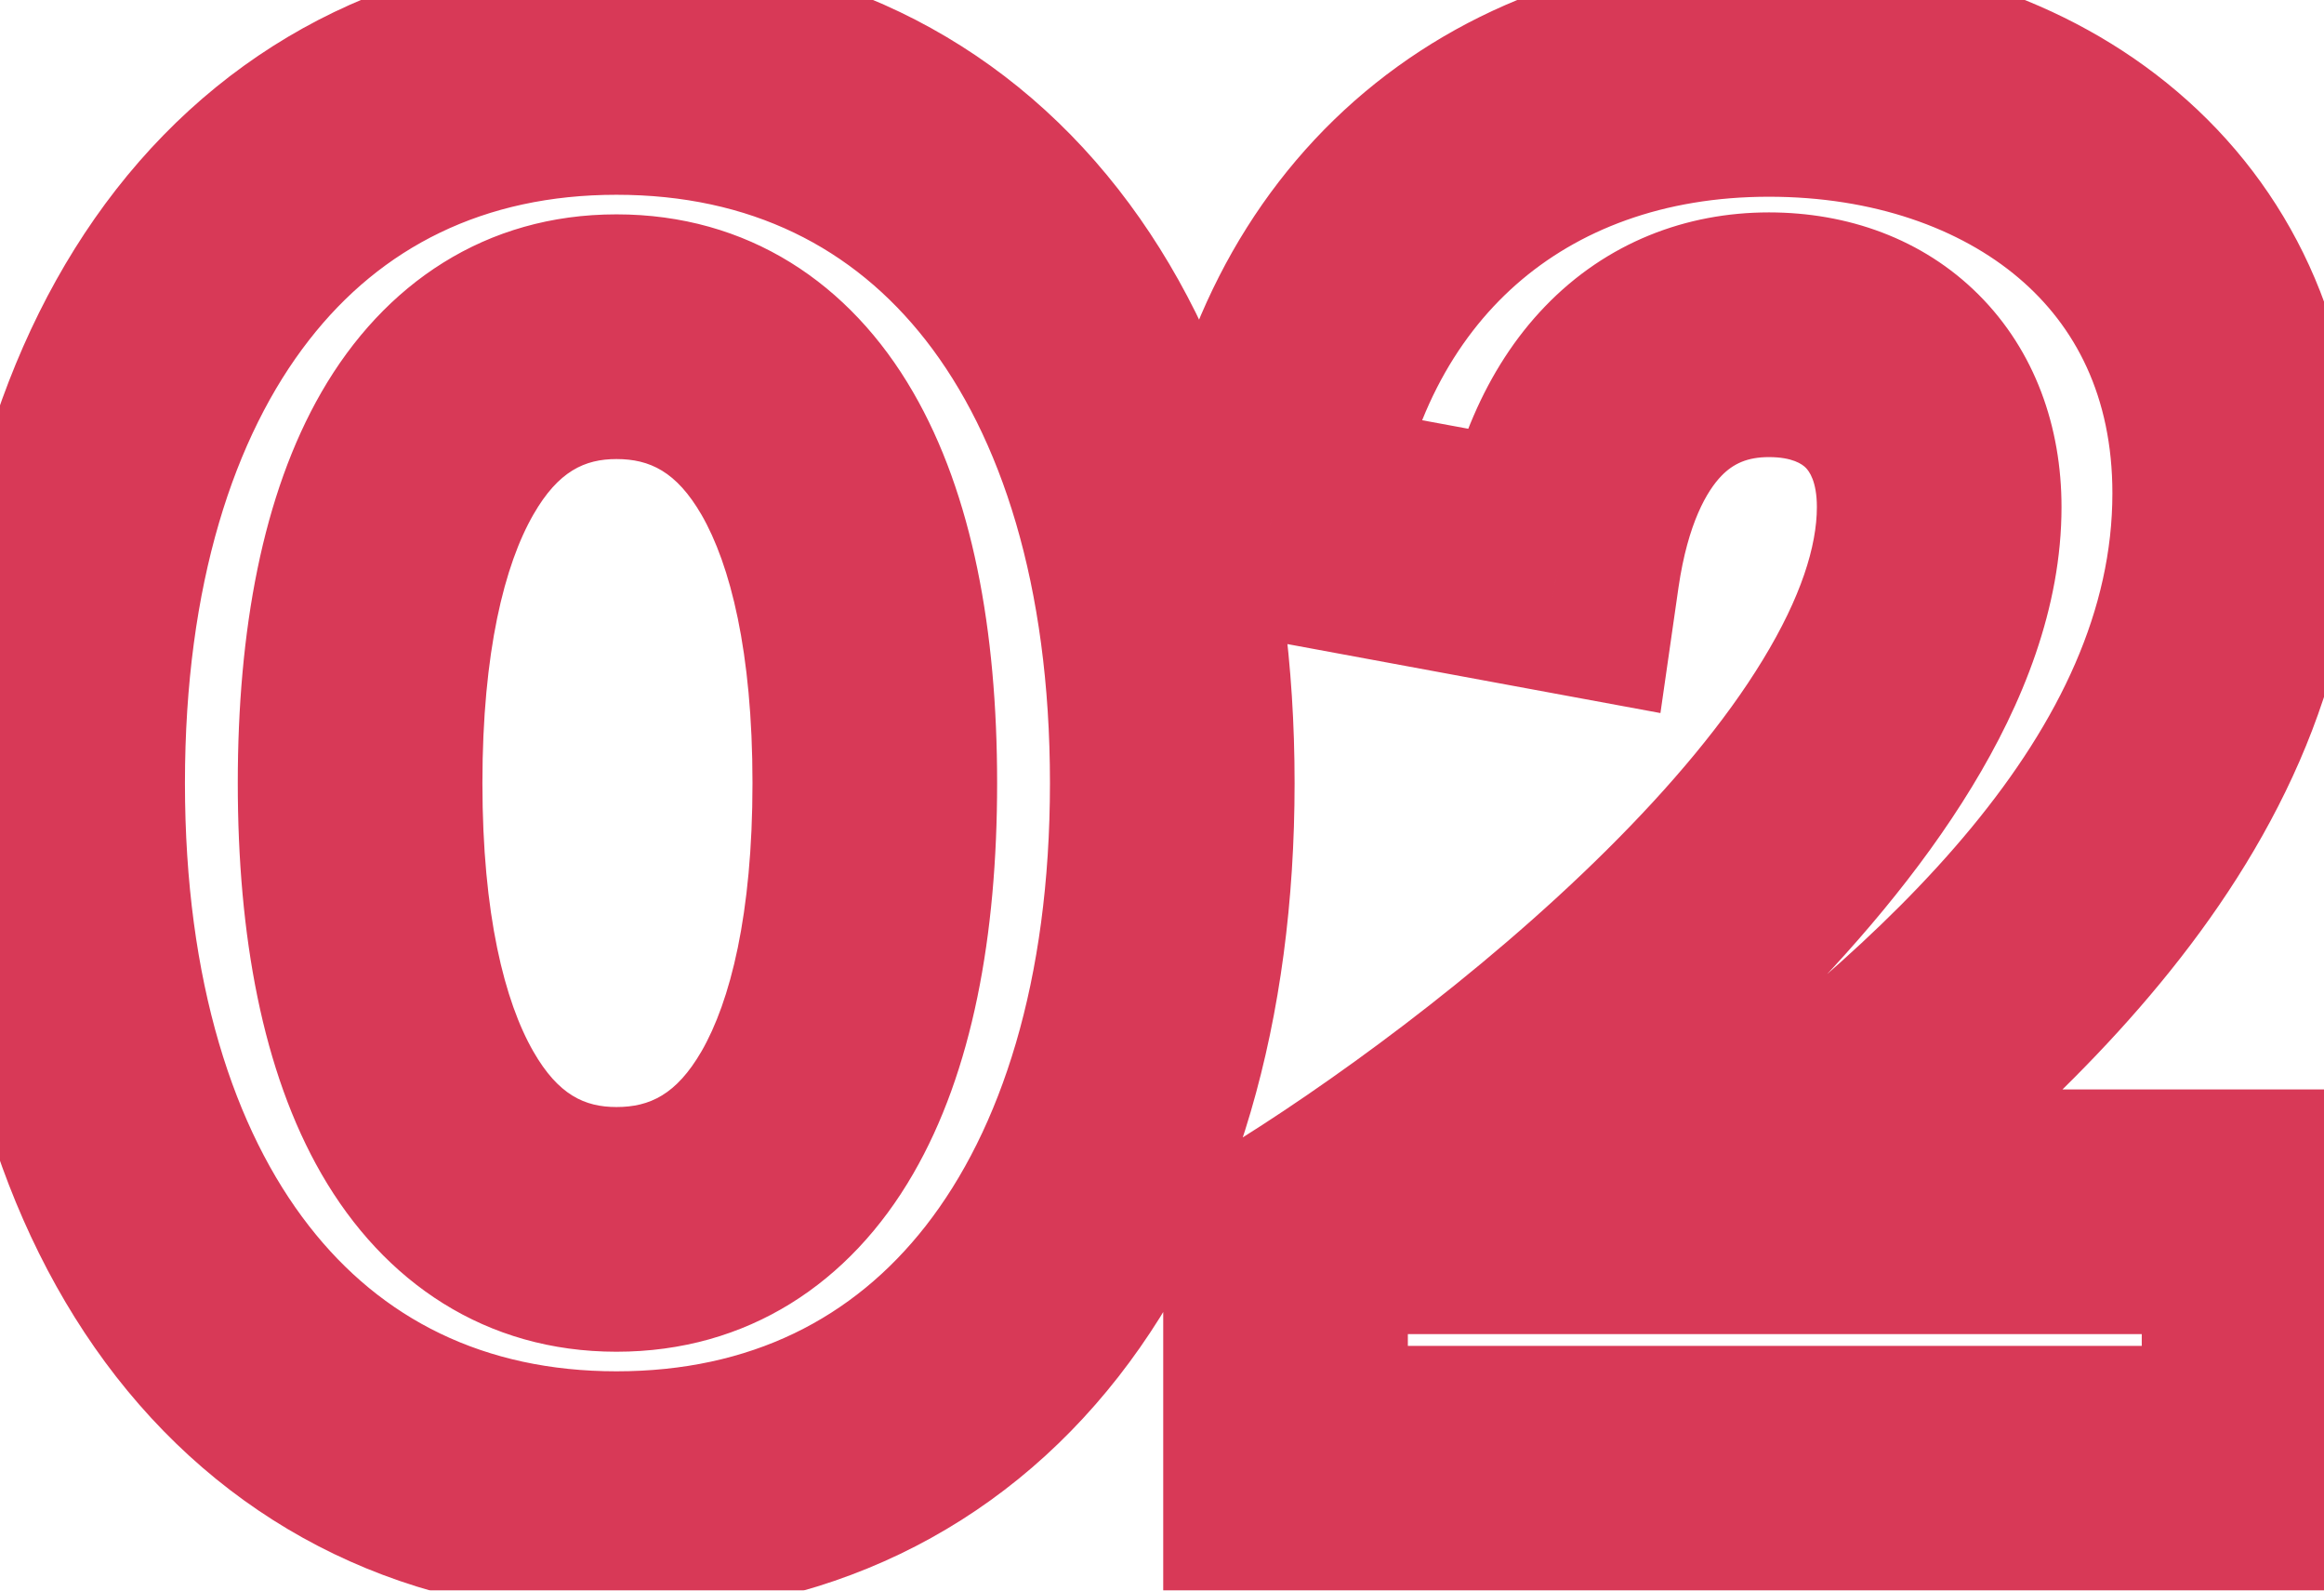 <svg width="19" height="13" viewBox="0 0 19 13" fill="none" xmlns="http://www.w3.org/2000/svg">
<mask id="path-1-outside-1_138_202" maskUnits="userSpaceOnUse" x="-1" y="-1" width="21" height="15" fill="black">
<rect fill="white" x="-1" y="-1" width="21" height="15"/>
<path d="M5.04 12.208C2.272 12.208 0.512 9.952 0.512 6.4C0.512 2.848 2.272 0.592 5.04 0.592C7.824 0.592 9.584 2.848 9.584 6.4C9.584 9.952 7.824 12.208 5.04 12.208ZM5.04 10.048C6.384 10.048 7.152 8.72 7.152 6.4C7.152 4.08 6.384 2.752 5.04 2.752C3.712 2.752 2.944 4.08 2.944 6.4C2.944 8.72 3.712 10.048 5.04 10.048ZM10.51 12V10.256C12.27 9.184 15.854 6.432 15.854 4.144C15.854 3.28 15.294 2.736 14.462 2.736C13.614 2.736 12.926 3.328 12.734 4.656L10.398 4.224C10.702 1.984 12.302 0.608 14.462 0.608C16.558 0.608 18.27 1.872 18.27 4.032C18.27 6.56 15.982 8.528 14.094 9.904H18.51V12H10.51Z"/>
</mask>
<path d="M5.04 11.208C3.956 11.208 3.118 10.78 2.527 10.021C1.915 9.237 1.512 8.023 1.512 6.4H-0.488C-0.488 8.329 -0.011 10.019 0.949 11.251C1.93 12.508 3.356 13.208 5.04 13.208V11.208ZM1.512 6.4C1.512 4.777 1.915 3.563 2.527 2.779C3.118 2.02 3.956 1.592 5.04 1.592V-0.408C3.356 -0.408 1.93 0.292 0.949 1.549C-0.011 2.781 -0.488 4.471 -0.488 6.4H1.512ZM5.04 1.592C6.134 1.592 6.975 2.022 7.568 2.78C8.181 3.564 8.584 4.777 8.584 6.4H10.584C10.584 4.471 10.107 2.78 9.144 1.548C8.161 0.29 6.73 -0.408 5.04 -0.408V1.592ZM8.584 6.4C8.584 8.023 8.181 9.236 7.568 10.02C6.975 10.778 6.134 11.208 5.04 11.208V13.208C6.73 13.208 8.161 12.51 9.144 11.252C10.107 10.02 10.584 8.329 10.584 6.4H8.584ZM5.04 11.048C6.112 11.048 6.95 10.486 7.465 9.595C7.95 8.758 8.152 7.646 8.152 6.4H6.152C6.152 7.474 5.97 8.186 5.735 8.593C5.53 8.946 5.312 9.048 5.04 9.048V11.048ZM8.152 6.4C8.152 5.154 7.95 4.042 7.465 3.205C6.95 2.314 6.112 1.752 5.04 1.752V3.752C5.312 3.752 5.53 3.854 5.735 4.207C5.97 4.614 6.152 5.326 6.152 6.4H8.152ZM5.04 1.752C3.971 1.752 3.139 2.318 2.627 3.207C2.146 4.043 1.944 5.154 1.944 6.4H3.944C3.944 5.326 4.126 4.613 4.361 4.205C4.565 3.85 4.781 3.752 5.04 3.752V1.752ZM1.944 6.4C1.944 7.646 2.146 8.757 2.627 9.593C3.139 10.482 3.971 11.048 5.04 11.048V9.048C4.781 9.048 4.565 8.95 4.361 8.595C4.126 8.187 3.944 7.474 3.944 6.4H1.944ZM10.51 12H9.51V13H10.51V12ZM10.51 10.256L9.99 9.402L9.51 9.694V10.256H10.51ZM12.734 4.656L12.552 5.639L13.575 5.828L13.723 4.799L12.734 4.656ZM10.398 4.224L9.407 4.09L9.279 5.034L10.216 5.207L10.398 4.224ZM14.094 9.904L13.505 9.096L11.024 10.904H14.094V9.904ZM18.51 9.904H19.51V8.904H18.51V9.904ZM18.51 12V13H19.51V12H18.51ZM11.51 12V10.256H9.51V12H11.51ZM11.03 11.11C11.961 10.543 13.363 9.541 14.546 8.366C15.139 7.778 15.701 7.122 16.12 6.434C16.535 5.754 16.854 4.97 16.854 4.144H14.854C14.854 4.462 14.725 4.88 14.412 5.393C14.105 5.898 13.661 6.426 13.137 6.946C12.089 7.987 10.819 8.897 9.99 9.402L11.03 11.11ZM16.854 4.144C16.854 3.491 16.638 2.87 16.177 2.409C15.717 1.949 15.1 1.736 14.462 1.736V3.736C14.656 3.736 14.735 3.795 14.763 3.823C14.79 3.85 14.854 3.933 14.854 4.144H16.854ZM14.462 1.736C13.788 1.736 13.136 1.98 12.631 2.505C12.142 3.013 11.86 3.711 11.744 4.513L13.723 4.799C13.8 4.273 13.957 4.011 14.072 3.891C14.171 3.788 14.288 3.736 14.462 3.736V1.736ZM12.916 3.673L10.58 3.241L10.216 5.207L12.552 5.639L12.916 3.673ZM11.389 4.358C11.512 3.448 11.888 2.773 12.395 2.326C12.902 1.879 13.599 1.608 14.462 1.608V-0.392C13.164 -0.392 11.982 0.025 11.072 0.826C10.164 1.627 9.587 2.76 9.407 4.09L11.389 4.358ZM14.462 1.608C15.316 1.608 16.026 1.866 16.504 2.272C16.966 2.664 17.27 3.239 17.27 4.032H19.27C19.27 2.665 18.717 1.528 17.799 0.748C16.898 -0.018 15.704 -0.392 14.462 -0.392V1.608ZM17.27 4.032C17.27 4.98 16.843 5.885 16.118 6.764C15.392 7.644 14.431 8.421 13.505 9.096L14.683 10.712C15.645 10.011 16.771 9.116 17.661 8.036C18.553 6.955 19.27 5.612 19.27 4.032H17.27ZM14.094 10.904H18.51V8.904H14.094V10.904ZM17.51 9.904V12H19.51V9.904H17.51ZM18.51 11H10.51V13H18.51V11Z" fill="#D83957" mask="url(#path-1-outside-1_138_202)"/>
</svg>

